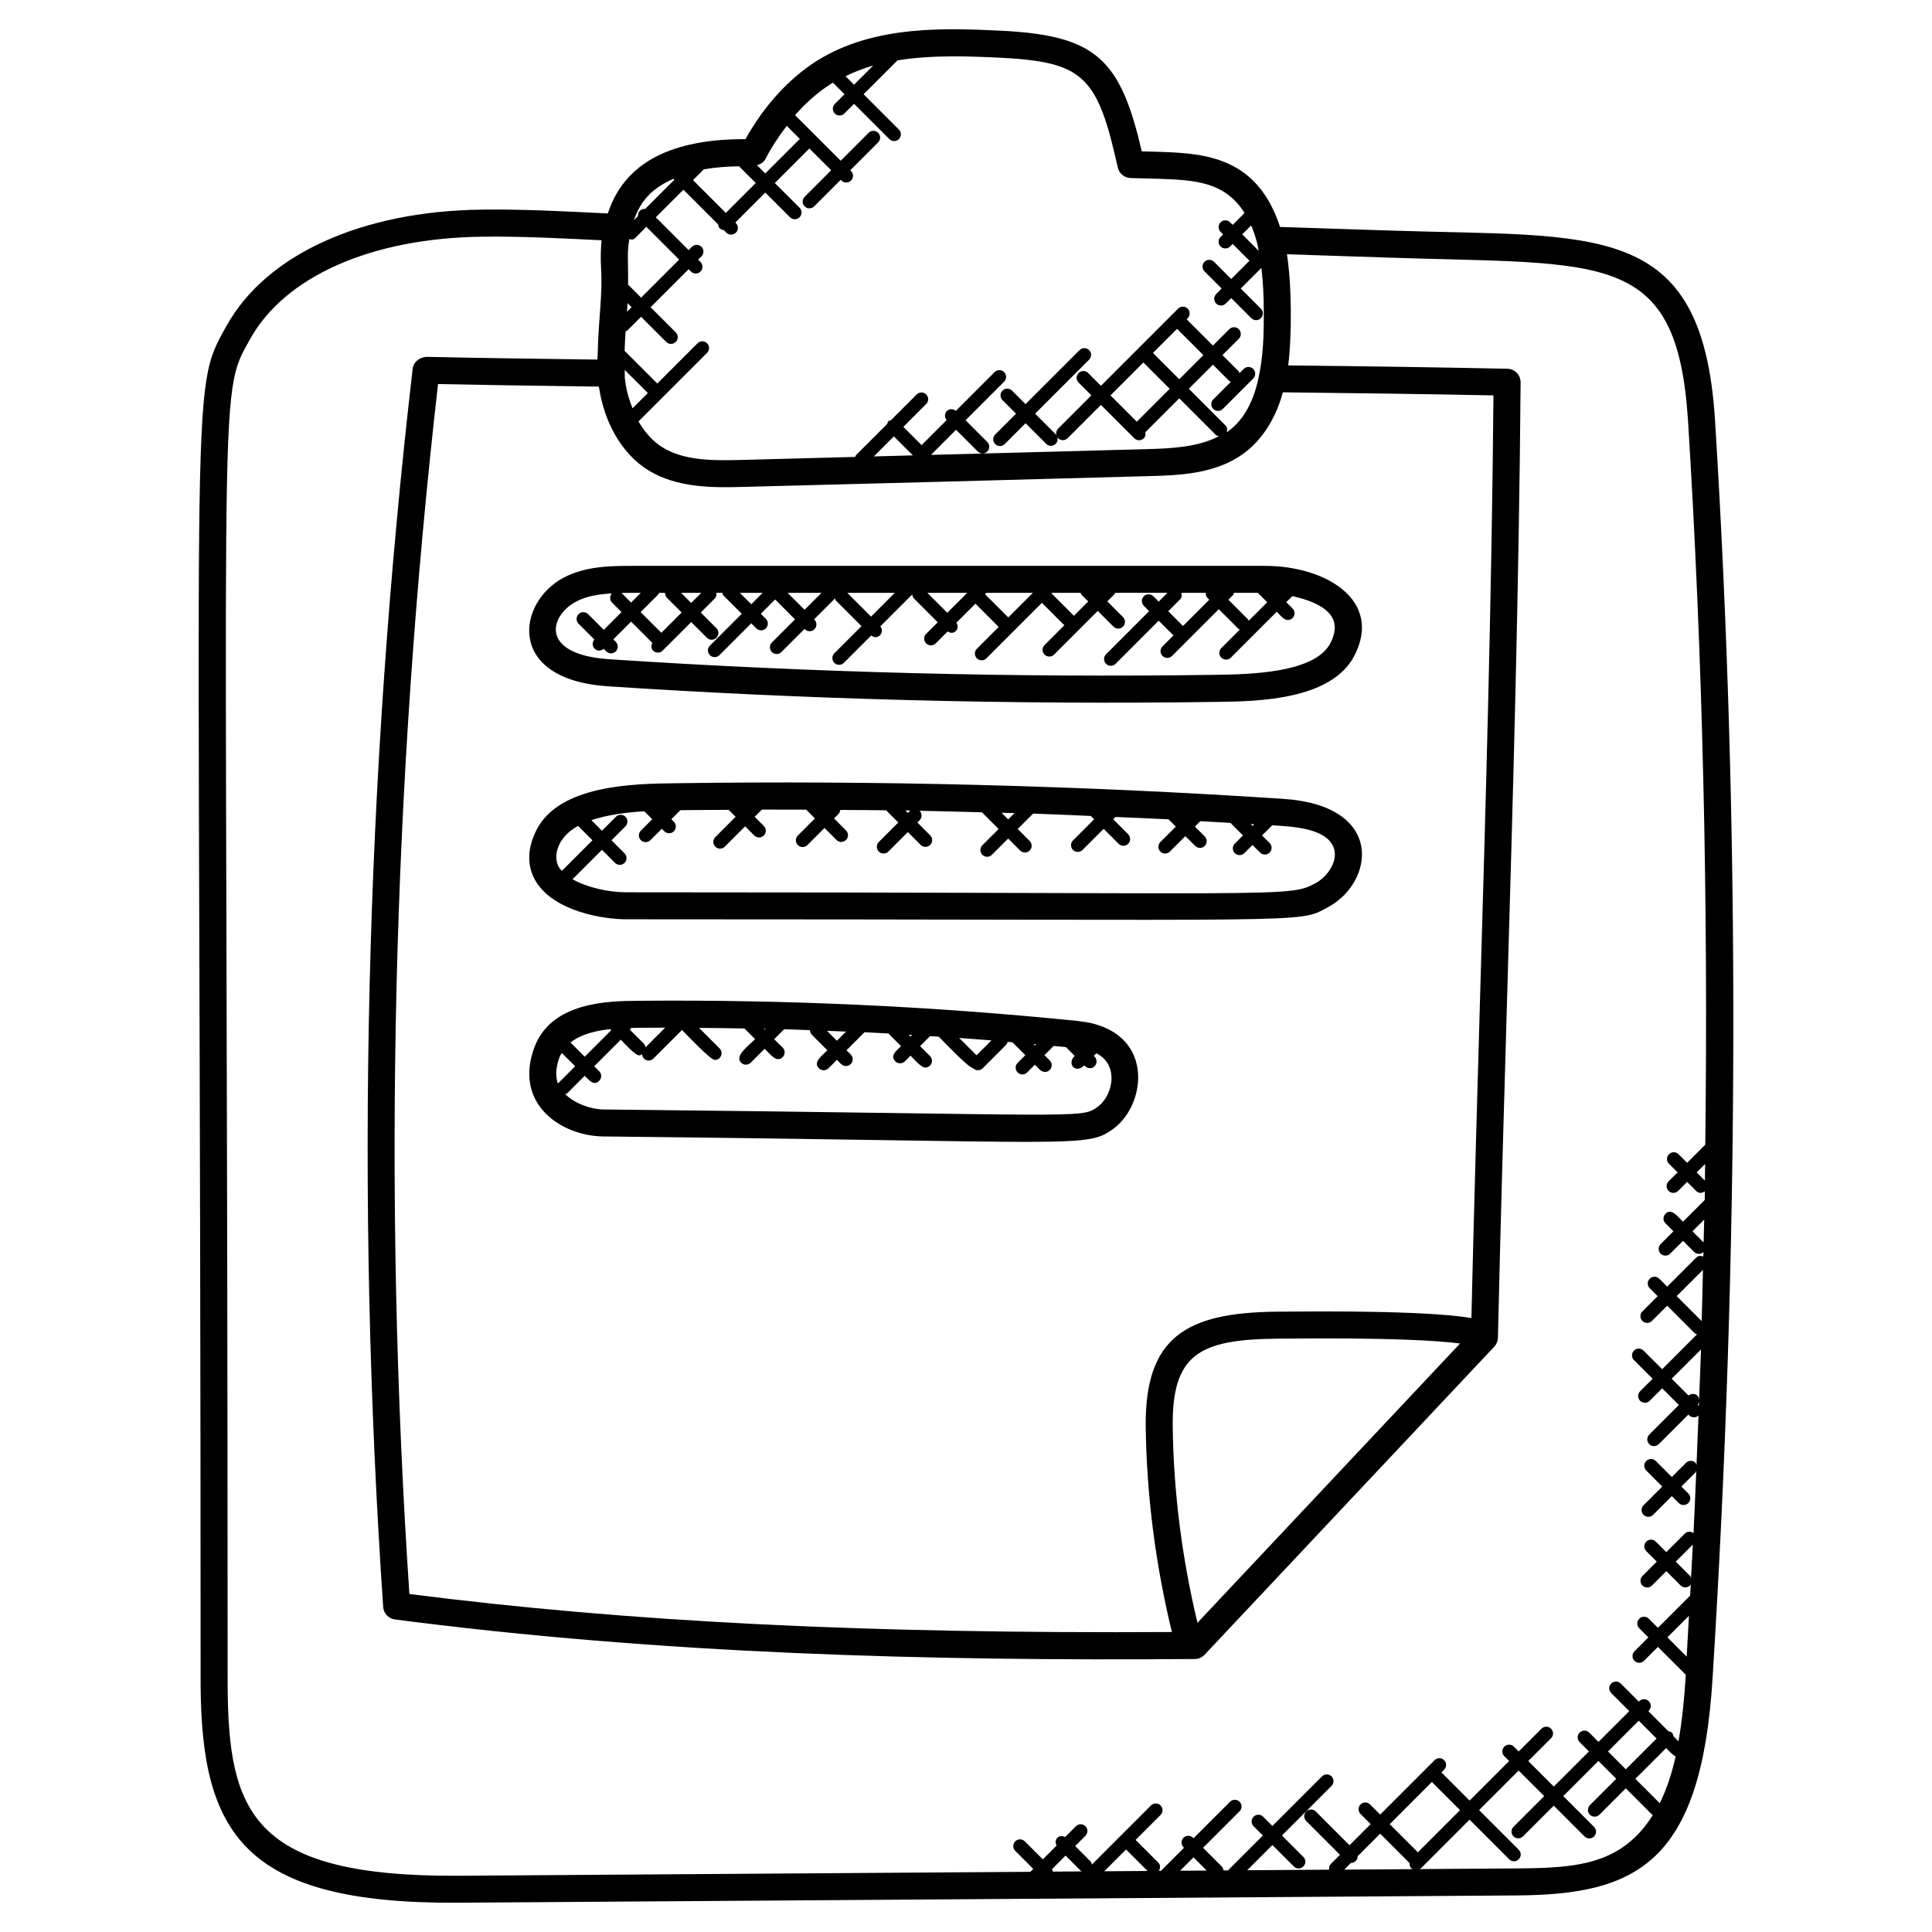 <svg id="Layer_1" enable-background="new 0 0 66 66" height="512" viewBox="0 0 66 66" width="512" xmlns="http://www.w3.org/2000/svg"><g><path d="m47.423 7.874c-1.232-.042-2.463-.083-3.695-.121-.774-2.375-2.528-2.512-4.084-2.565l-.64-.018-.004-.014c-.719-3.124-1.562-3.922-4.668-4.1-1.981-.097-4.446-.214-6.408 1.011-.96.6-1.825 1.547-2.457 2.685-.002 0-.004 0-.005 0-2.095 0-4.048.541-4.698 2.54-1.463-.072-2.881-.149-4.296-.131-4.119.048-7.385 1.537-8.735 3.981-1.305 2.338-.88 1.138-.88 46.417.03 5.081 1.487 7.479 8.757 7.441l36.219-.249c4.065-.029 6.281-1.096 6.673-7.396.92-14.7.947-29.18.083-43.038-.445-6.85-4.056-6.204-11.162-6.443zm-25.343-.126 1.121 1.121-1.299 1.299-.431-.431c-.004-.004-.011-.003-.015-.006.012-.922-.046-.987.041-1.563.078.018.128.036.212-.047zm-.643 2.607.139.139-.158.158c.007-.099.014-.197.019-.297zm-.094 2.525v-.129c0-.001-.001-.002-.001-.003v-.025c-.002-.028.001-.057 0-.086l.79.789-.523.523c-.132-.33-.234-.684-.266-1.069zm-.888.327c.003.021.011.039.014.059.172 1.122.741 2.222 1.683 2.801.992.611 2.241.593 3.215.567 4.622-.12 9.252-.24 13.872-.369 1.021-.027 2.291-.061 3.269-.791.673-.496 1.106-1.288 1.316-2.072 2.42.026 4.82.058 7.195.105-.059 6.893-.264 13.941-.463 20.762-.103 3.589-.206 7.177-.291 10.759-.786-.135-2.531-.264-6.662-.219-3.063.035-4.506.85-4.463 3.959.033 2.353.339 4.699.894 6.984-10.443.061-18.524-.34-26.049-1.298-.915-13.72-.585-27.622.979-41.334 1.202.025 2.565.048 5.491.087zm10.08 1.701.647.646c.001.001.003.001.004.002-.445.012-.89.024-1.334.036zm12.413-6.595c.02.081.034.171.051.256l-.563-.563.306-.306c.08.188.149.391.206.613zm-2.041 47.124c-.523-2.188-.814-4.431-.845-6.681-.032-2.499.91-2.995 3.551-3.025 3.807-.042 5.504.064 6.265.165zm-11.077-53.197-.654.654-.291-.291c.304-.147.618-.272.945-.363zm-1.418.609c.014-.009.03-.014.044-.023l.394.394-.332.332c-.09.09-.09.236 0 .326s.235.091.326 0l.332-.332 1.206 1.206c.09.089.235.091.326 0 .09-.09.09-.236 0-.326l-1.206-1.206 1.158-1.158c1.22-.197 2.504-.139 3.624-.085 2.615.15 3.176.599 3.818 3.385l.086.366c.048.203.227.349.436.354l.993.027c1.242.043 2.231.113 2.9 1.166l-.407.406-.087-.087c-.09-.09-.236-.09-.326 0s-.09.236 0 .326l.087.087-.087.087c-.09.09-.09.236 0 .326.089.089.235.091.326 0l.087-.087.574.574-.624.624-.587-.587c-.09-.09-.236-.09-.326 0s-.09.236 0 .326l.587.587-.187.187c-.09.09-.09.236 0 .326.089.09.235.091.326 0l.187-.187.687.687c.09.089.235.091.326 0 .09-.09.09-.236 0-.326l-.687-.687.705-.705c.054.45.083.954.083 1.551 0 .705-.016 1.431-.163 2.117-.002.008-.002.016-.004.024-.177.881-.52 1.499-1.049 1.889-.016.012-.036.017-.052.028.024-.079.021-.164-.041-.227l-1.253-1.253.824-.824.557.557c.017.017.04.014.06.025l-.605.605c-.09.09-.09.236 0 .326.089.089.235.091.326 0l1.039-1.04c.09-.09.09-.236 0-.326-.091-.091-.237-.09-.326 0l-.144.144c-.011-.019-.008-.043-.025-.06l-.557-.557.559-.559c.09-.09.09-.236 0-.326s-.236-.09-.326 0l-.559.559-.899-.899.037-.037c.09-.09.09-.236 0-.326s-.236-.09-.326 0l-2.637 2.637-.437-.437c-.09-.09-.236-.09-.326 0s-.09.236 0 .326l.437.437-1.137 1.137c-.09.09-.09.236 0 .326.089.09.235.091.326 0l1.137-1.137 1.14 1.14c.09.09.235.091.326 0 .057-.057.065-.133.05-.206l1.159-1.159 1.253 1.253c.028.028.066.032.102.042-.713.372-1.611.418-2.427.44-2.468.069-4.939.132-7.409.197l.856-.857.742.742c.09.089.235.091.326 0 .09-.09.09-.236 0-.326l-.742-.742 1.317-1.318c.09-.09.09-.236 0-.326s-.236-.09-.326 0l-1.323 1.323c-.091-.075-.223-.077-.308.008s-.083.217-.008.308l-.854.855-.624-.624.781-.781c.09-.09.09-.236 0-.326s-.236-.09-.326 0l-.883.883c-.03.011-.062.012-.086.036s-.024.056-.036.086l-1.064 1.065c-.018.018-.016.043-.027.064-1.293.034-2.587.07-3.879.103-1.058.029-1.984.015-2.707-.43-.331-.203-.605-.515-.821-.885l2.344-2.344c.09-.09.09-.236 0-.326s-.236-.09-.326 0l-1.375 1.375-1.118-1.118c.007-.219.02-.444.036-.669.018-.01.04-.008.056-.023l.471-.471.859.859c.09.09.235.091.326 0 .09-.09.09-.236 0-.326l-.859-.859 1.299-1.299.08.08c.089.089.235.091.326 0 .09-.09.09-.236 0-.326l-.08-.08.113-.113c.09-.09.09-.236 0-.326s-.236-.09-.326 0l-.113.113-1.121-1.121.943-.943 1.188 1.188c.006.049.019.098.056.135s.087.05.135.056l.088.088c.091.091.237.089.326 0 .09-.09.09-.236 0-.326l-.018-.021 1.022-1.022.845.844c.09.089.235.091.326 0 .09-.09.09-.236 0-.326l-.845-.844 1.18-1.18.745.744-.907.907c-.09.09-.09.236 0 .326s.235.091.326 0l.907-.907.026.026c.089.09.235.091.326 0 .09-.09.09-.236 0-.326l-.026-.026.953-.953c.09-.09.09-.236 0-.326s-.236-.09-.326 0l-.954.954-1.559-1.559c.383-.437.806-.805 1.251-1.083zm10.423 11.557-.899-.899 1.124-1.124.899.899zm.551-2.349.824-.824.899.899-.824.824zm-14.128-6.376c.005.006.003.015.009.021l.551.55-1.022 1.022-1.121-1.121.369-.369c.407-.071.816-.097 1.214-.103zm.894-.255c.209-.408.459-.778.725-1.126l.446.446-1.18 1.18-.283-.283c.122-.034.233-.101.292-.217zm-3.135.677c.006.014.008.028.017.04l-.996.996c-.065-.005-.13.011-.18.061s-.066.115-.061.18l-.145.145c.265-.757.708-1.13 1.365-1.422zm13.385 57.287.526.526c.009.01.024.007.035.014l-.995.007c-.005-.029-.018-.055-.033-.08zm2.066-.209.734.734-1.479.01zm1.847.726.457-.457.451.451zm5.834-.265c.129 0 .231-.104.231-.231l.769-.769 1.004 1.004c-.005.065.011.13.061.18.018.018.044.016.065.027l-2.357.016zm2.773-2.774c.006.007.003.017.01.024l.945.945-1.44 1.44-.961-.961zm2.899 2.96-3.343.023c.02-.011.045-.009.062-.026l1.663-1.663 1.354 1.354c.089.09.235.091.326 0 .09-.09.09-.236 0-.326l-1.355-1.354 1.351-1.351.873.873-1.049 1.049c-.09.09-.09.236 0 .326.089.089.235.091.326 0l1.049-1.049 1.052 1.052c.091.091.237.089.326 0 .09-.09.09-.236 0-.326l-1.052-1.052 1.201-1.201.609.609-.901.901c-.09.09-.09.236 0 .326.089.09.235.091.326 0l.901-.901.894.894c.009.009.022.006.032.013-1.067 1.712-2.62 1.815-4.645 1.829zm5.422-3.828c-.128.579-.305 1.118-.543 1.601l-.833-.833 1.051-1.051c.094.095.212.231.325.283zm-1.703.442-.609-.609 1.051-1.051.609.609zm2.457-12.452c.026-.031.036-.067.043-.104-.002.049-.004.097-.006.146.001 0 .007.002-.037-.042zm-.89-.891 1.002-1.001c-.018.57-.044 1.142-.065 1.713-.007-.046-.018-.093-.053-.129-.085-.085-.218-.083-.308-.007zm1.089-4.658-.378-.378.4-.401c-.005.261-.014.524-.02.786-.001-.002 0-.005-.002-.007zm.047-2.108-.282-.282.288-.288c-.003.19-.003.379-.006.57zm-.111 4.799-.854-.854.897-.897c-.013.583-.026 1.166-.043 1.751zm-.365 8.783c-.011-.028-.011-.059-.034-.082l-.486-.486.583-.583c-.018.384-.042.768-.063 1.151zm-.147 2.679-.66-.66.737-.737c-.027.466-.049.93-.077 1.397zm.635-17.49-.62.62-.294-.294c-.09-.09-.236-.09-.326 0s-.09.236 0 .326l.294.294-.308.308c-.09.09-.09.236 0 .326.09.089.235.091.326 0l.308-.308.308.308c.076.076.183.097.297.012-.002.099-.002.198-.004.297l-.743.744c-.201-.201-.397-.473-.598-.272-.09.09-.09.236 0 .326l.272.272-.437.438c-.09.09-.09.236 0 .326.089.089.235.091.326 0l.438-.438.378.378c.045.045.104.068.163.068.058 0 .114-.023.158-.065-.001.051-.003.103-.004.154-.082-.032-.174-.031-.241.035l-.994.994-.271-.271c-.09-.09-.236-.09-.326 0s-.09.236 0 .326l.271.271-.521.521c-.09.09-.09.236 0 .326s.235.091.326 0l.521-.521.943.943c.022.022.052.022.079.033l-1.194 1.194-.637-.637c-.09-.09-.236-.09-.326 0s-.09.236 0 .326l.637.637-.427.427c-.09.09-.09.236 0 .326.091.091.237.089.326 0l.427-.427.57.57-1.011 1.011c-.09.09-.09.236 0 .326.089.09.235.091.326 0l1.011-1.011.029.029c.045.045.104.068.163.068.056 0 .109-.024.153-.064-.022.566-.044 1.131-.068 1.698-.011-.027-.011-.058-.033-.08-.09-.09-.236-.09-.326 0l-.484.484-.548-.548c-.09-.09-.236-.09-.326 0s-.09.236 0 .326l.548.548-.64.64c-.09.09-.09.236 0 .326s.235.091.326 0l.64-.64.237.237c.09.09.235.091.326 0 .09-.09.09-.236 0-.326l-.237-.237.484-.484c.017-.017.015-.042.026-.062-.031.712-.059 1.423-.094 2.137-.09-.066-.214-.069-.295.013l-.635.635-.359-.359c-.09-.09-.236-.09-.326 0s-.09.236 0 .326l.359.359-.49.49c-.09.09-.09.236 0 .326s.235.091.326 0l.49-.49.486.486c.089.09.235.091.326 0 .016-.016.013-.039.024-.057-.007.135-.015.27-.022.405l-1.101 1.101-.311-.311c-.09-.09-.236-.09-.326 0s-.09.236 0 .326l.311.311-.475.475c-.09.09-.09.236 0 .326.09.089.235.091.326 0l.475-.475.952.951c-.002.029-.003.057-.005.086-.047.747-.122 1.485-.244 2.187l-.172-.172c-.009-.043-.017-.087-.05-.12s-.077-.041-.12-.05l-.688-.688.015-.015c.09-.09.09-.236 0-.326s-.236-.09-.326 0l-.015.014-.617-.617c-.089-.089-.235-.091-.326 0-.09.09-.09.236 0 .326l.617.617-1.051 1.051-.318-.318c-.09-.09-.236-.09-.326 0s-.09.236 0 .326l.318.318-1.201 1.201-.873-.873.779-.779c.09-.09.09-.236 0-.326s-.236-.09-.326 0l-.779.779-.166-.166c-.089-.09-.235-.091-.326 0-.09.09-.09.236 0 .326l.166.166-1.351 1.351-.945-.945c-.007-.007-.017-.004-.024-.01l.099-.099c.09-.09.09-.236 0-.326s-.236-.09-.326 0l-1.858 1.858-.346-.346c-.09-.09-.236-.09-.326 0s-.09.236 0 .326l.346.346-.722.722-1.154-1.154c-.09-.09-.236-.09-.326 0s-.09.236 0 .326l1.154 1.154-.316.316c-.053.053-.065.124-.055.193l-2.799.019.861-.861.732.732c.091.091.237.089.326 0 .09-.09.09-.236 0-.326l-.732-.732 1.694-1.694c.09-.09.09-.236 0-.326s-.236-.09-.326 0l-1.694 1.694-.316-.316c-.09-.09-.236-.09-.326 0s-.09.236 0 .326l.316.316-1.192 1.192-.152.001c-.008-.046-.018-.092-.053-.127l-.645-.646 1.247-1.247c.09-.09.09-.236 0-.326s-.236-.09-.326 0l-1.247 1.247-.017-.017c-.09-.089-.236-.091-.326 0-.09.09-.09.236 0 .326l.017.017-.788.788h-.072c.057-.089.06-.204-.018-.282l-.775-.775.852-.852c.09-.09.09-.236 0-.326s-.236-.09-.326 0l-2.021 2.021c-.01-.038-.015-.078-.044-.107l-.526-.526.351-.351c.09-.09.09-.236 0-.326s-.236-.09-.326 0l-.369.37c-.087-.045-.192-.048-.265.025s-.071.178-.025.265l-.471.471-.615-.615c-.09-.09-.236-.09-.326 0s-.09.236 0 .326l.615.615-.1.1-19.594.135c-7.024.028-7.803-2.192-7.828-6.521 0-45.277-.381-43.915.763-45.966 1.189-2.152 4.157-3.463 7.94-3.506 1.359-.019 2.896.064 4.071.122-.025.23-.036.637-.017.958.057.936-.087 1.677-.114 2.905-.002.072-.011.141-.011.213-1.965-.026-3.917-.051-5.843-.094-.23.017-.441.172-.468.408-1.626 14.029-1.964 28.26-1.007 42.299.015.219.183.397.401.426 9.065 1.179 18.208 1.425 27.327 1.351.126-.001.246-.054.332-.145l9.896-10.524c.078-.083.122-.191.125-.305.087-3.795.197-7.598.308-11.401.203-6.976.413-14.19.467-21.237.002-.252-.199-.459-.451-.465-2.472-.052-4.967-.087-7.488-.114.124-.951.129-2.718-.044-3.797 1.143.036 2.287.075 3.431.113 7.425.252 9.895-.295 10.272 5.58.501 8.052.691 16.324.589 24.724z"/><path d="m21.393 31.404c23.88 0 22.904.151 23.954-.402 1.6-.843 1.988-3.481-1.51-3.712-6.871-.453-13.848-.634-20.814-.533-1.365.019-3.904.054-4.691 1.587-.416.814-.242 1.413-.022 1.772.623 1.018 2.289 1.288 3.083 1.288zm21.454-3.247-.057.057-.063-.063c.039.001.08.003.12.006zm-8.189-.381-.217.216-.227-.227c.148.004.296.006.444.011zm-3.644-.005-.085-.085c.059.001.119.001.178.002-.006.005-.014.003-.019.008zm-3.475-.113.301.301-.584.584c-.09.09-.09.236 0 .326s.235.091.326 0l.584-.584.409.409c.09.089.235.091.326 0 .09-.09.09-.236 0-.326l-.409-.409.154-.154c.038-.038.051-.088.057-.137.528.004 1.056.006 1.584.013.006.008.004.019.011.027l.389.39-.666.667c-.09.09-.09.236 0 .326.089.089.235.091.326 0l.666-.667.438.439c.091.091.237.089.326 0 .09-.09.09-.236 0-.326l-.438-.439.075-.075c.09-.09.09-.236 0-.326h-.001c.711.013 1.421.034 2.132.053l.57.57-.556.555c-.09.09-.09.236 0 .326.091.091.237.089.326 0l.556-.555.409.409c.09.09.235.091.326 0 .09-.09.09-.236 0-.326l-.409-.409.527-.527c.657.022 1.312.054 1.969.081l.114.114-.721.721c-.09.09-.09.236 0 .326.089.089.235.091.326 0l.721-.721.511.511c.089.09.235.091.326 0 .09-.09.09-.236 0-.326l-.511-.511.079-.079c.605.026 1.21.05 1.813.081l.247.247-.528.528c-.09.09-.09.236 0 .326.089.089.235.091.326 0l.528-.528.335.335c.09.09.235.091.326 0 .09-.09.09-.236 0-.326l-.335-.335.185-.185c.343.019.686.039 1.028.059l.429.429-.279.279c-.09.09-.09.236 0 .326.091.091.237.089.326 0l.279-.279.259.259c.09.089.235.091.326 0 .09-.09.09-.236 0-.326l-.259-.259.347-.347c.709.046 1.842.095 2.097.758.172.446-.194.999-.643 1.235-.913.481-.957.296-23.523.296-.606 0-1.34-.165-1.833-.446l1.005-1.005.446.446c.09.09.236.09.326 0s.09-.236 0-.326l-.446-.446.477-.477c.09-.09.09-.236 0-.326s-.236-.09-.326 0l-.477.477-.361-.361c.545-.183 1.199-.267 1.808-.304l.272.272-.39.39c-.09.09-.09.236 0 .326.091.091.237.089.326 0l.39-.39.086.086c.09.089.235.091.326 0 .09-.09.09-.236 0-.326l-.086-.086.309-.309c.549-.008 1.099-.008 1.648-.012l.238.238-.694.694c-.09.09-.09.236 0 .326.091.091.237.089.326 0l.694-.694.312.312c.09.09.235.091.326 0 .09-.09.09-.236 0-.326l-.312-.312.247-.246c.256-.001 1.262 0 1.51.001zm-7.791.556.491.491-1.045 1.045c-.034-.038-.072-.075-.096-.116-.208-.333-.103-1.008.65-1.42z"/><path d="m20.609 38.823c16.35.169 16.497.409 17.419-.258 1.171-.845 1.45-3.414-1.201-3.686-4.972-.506-10.022-.738-15.063-.69-.955.009-2.94.027-3.515 1.607-.707 1.94.949 3.012 2.36 3.027zm.239-3.666.034.034-.908.908-.484-.485c.351-.281.856-.405 1.358-.457zm-1.2 1.268-.591.591c-.089-.253-.071-.551.057-.904.019-.053.054-.093.08-.14zm17.84 1.393c-.567.41-.455.253-16.87.083-.423-.004-.978-.194-1.31-.525.023-.011.051-.01.07-.029l.596-.596c.167.168.316.351.496.17.09-.09.09-.236 0-.326l-.17-.17.908-.908c.106.106.484.537.633.537.034 0 .062-.024.094-.039.018.221.258.274.387.146l.976-.976c.112.112.972 1.025 1.121 1.025.204 0 .308-.248.163-.394l-.702-.702c.517.003 1.034.011 1.551.02l.365.365c-.246.246-.71.571-.478.804.091.091.237.089.326 0l.478-.477c.109.109.31.356.452.356.204 0 .308-.248.163-.394l-.29-.288.341-.341c.294.008.589.024.884.034 0 .058.022.117.067.161l.525.525c-.206.205-.494.409-.288.614.045.045.104.068.163.068s.118-.023.163-.068l.288-.288c.1.1.181.213.308.213.204 0 .309-.248.163-.394l-.145-.145.616-.616c.272.013.544.027.816.042l.431.432c-.177.177-.381.331-.193.519.089.09.235.091.326 0l.193-.193c.11.11.36.407.502.407.059 0 .118-.023.163-.068.09-.09.09-.236 0-.326l-.339-.339.341-.341c.1.006.199.012.299.019.107.107 1.02 1.075 1.172 1.075.001.001 0 .003.001.004.045.045.104.068.163.068s.118-.023.163-.068l.812-.812c.025-.025.026-.059.037-.09.056.005.113.01.169.015l.439.439-.264.264c-.145.145-.041.394.163.394.059 0 .118-.023.163-.068l.264-.264c.107.107.211.248.343.248.204 0 .309-.248.163-.394l-.18-.18.314-.314c.139.013.279.023.418.037l.301.301c-.281.281.032.62.326.326.13.129.265.117.354.028.09-.09.09-.236 0-.326l-.028-.028.087-.087c.778.378.589 1.436.037 1.835zm-11.397-2.675c.02 0 .04 0 .061.001l-.03.03zm2.16.072c.217.008.435.015.652.025l-.314.313zm2.793.134c.039.002.077.005.116.007l-.054.054zm2.316.702-.593-.593c.368.026.734.054 1.102.083zm1.944-.381c.03.003.06.005.091.008l-.041.041zm-13.473-.559c.297-.003.595-.004.892-.004l-.671.671c-.009-.042-.016-.085-.049-.117l-.479-.478c.015-.02.02-.043.028-.067.097-.003.193-.004.279-.005z"/><path d="m20.767 23.445c6.637.438 13.61.636 20.818.533 1.364-.019 3.902-.055 4.687-1.587.962-1.881-.974-3.06-3.06-3.06h-21.598c-.71 0-1.593 0-2.356.401-1.6.843-1.989 3.481 1.509 3.713zm21.892-2.239c-.008-.012-.005-.027-.015-.037l-.681-.682.157-.157c.021-.021.021-.052.032-.078h.816l.322.322zm-2.246.179-.504-.504.405-.405c.062-.062.065-.145.043-.223h.834c-.004.064.013.128.062.177l.058.058zm-3.732-.345c-.004-.005-.002-.012-.007-.017l-.754-.754.017-.017h.981c.011.02.008.044.025.061l.233.233zm-2.237.053-.795-.795.046-.046h1.59zm-2.082-.16-.681-.68h1.361zm-2.606.132-.811-.812h1.623zm-1.693-.812-.578.578-.578-.578zm-2.01 0-.389.389-.389-.389zm-3.46 1.365-.708-.708.609-.609c.013-.013.011-.033.02-.048h.206c-.002.062.018.123.065.17l.501.501zm.673-1.365h.691l-.346.345zm-1.376 0-.331.331-.324-.325c-.002-.002-.005-.001-.006-.003.13-.002.26-.004.386-.004h.275zm-2.202.295c.359-.189.786-.252 1.215-.276-.08.091-.082.227.005.314l.324.324-.606.606-.535-.536c-.089-.09-.235-.09-.326 0-.09.09-.09.236 0 .326l.54.54c-.078.091-.08.225.006.311.079.079.203.099.311.006l.089.089c.091.091.237.089.326 0 .09-.09.09-.236 0-.326l-.084-.084.606-.606.726.726c-.045.087-.047.191.026.264.09.089.235.091.326 0l.976-.975.536.536c.09.09.235.091.326 0 .09-.09.09-.236 0-.326l-.536-.536.478-.478c.054-.054.065-.124.055-.194h.205c.011.031.012.065.037.09l.625.625-1.087 1.087c-.09.09-.09.236 0 .326s.235.091.326 0l1.087-1.087.172.172c.089.089.235.091.326 0 .09-.09.09-.236 0-.326l-.172-.172.489-.489.679.679-.791.791c-.09.09-.09.236 0 .326.045.045.104.068.163.068s.118-.023.163-.068l.791-.791.012.012c.045.045.104.068.163.068s.118-.023.163-.068c.09-.09.09-.236 0-.326l-.012-.012.711-.711c.002-.002.001-.005.003-.007.011.026.011.055.031.076l.874.874-.928.928c-.09.09-.09.236 0 .326.09.089.235.091.326 0l.935-.935c.112.088.224.067.301-.01.083-.083.081-.211.01-.301l1.089-1.09c.006.049.019.098.056.135l.816.816-.396.395c-.09.09-.09.236 0 .326.089.089.235.091.326 0l.409-.409c.096.06.189.074.281-.019.078-.078.075-.192.019-.281l.648-.648.795.795-.746.746c-.09.09-.09.236 0 .326.09.089.235.091.326 0l1.896-1.896.754.754c.005.005.012.003.017.007l-.681.681c-.09.09-.09.236 0 .326.09.089.235.091.326 0l1.492-1.492.536.536c.09.089.235.091.326 0 .09-.09.09-.236 0-.326l-.536-.536.245-.245c.013-.013.011-.033.02-.049h1.793l-.302.302-.182-.182c-.09-.09-.236-.09-.326 0s-.09.236 0 .326l.182.182-1.473 1.473c-.09.09-.09.236 0 .326.09.089.235.091.326 0l1.473-1.473.504.504-.374.374c-.09.09-.09.236 0 .326.089.089.235.091.326 0l1.597-1.597.681.682c.01.01.026.007.037.015l-.632.632c-.09.09-.09.236 0 .326.089.089.235.091.326 0l1.567-1.568c.105.105.242.283.378.283.059 0 .118-.023.163-.068.09-.09.09-.236 0-.326l-.215-.215.209-.209c1.548.355 1.607 1.004 1.3 1.604-.531 1.038-2.792 1.07-3.963 1.087-6.861.099-13.812-.08-20.659-.532-2.418-.158-2.062-1.489-1.14-1.974z"/><path d="m34.247 13.67.462.462-.712.712c-.09.09-.09.236 0 .326s.235.091.326 0l.712-.712.704.704c.09.09.235.091.326 0 .09-.09.09-.236 0-.326l-.704-.704 1.845-1.846c.09-.09.09-.236 0-.326s-.236-.09-.326 0l-1.846 1.846-.462-.462c-.09-.09-.236-.09-.326 0-.089.09-.089.236.001.326z"/></g></svg>